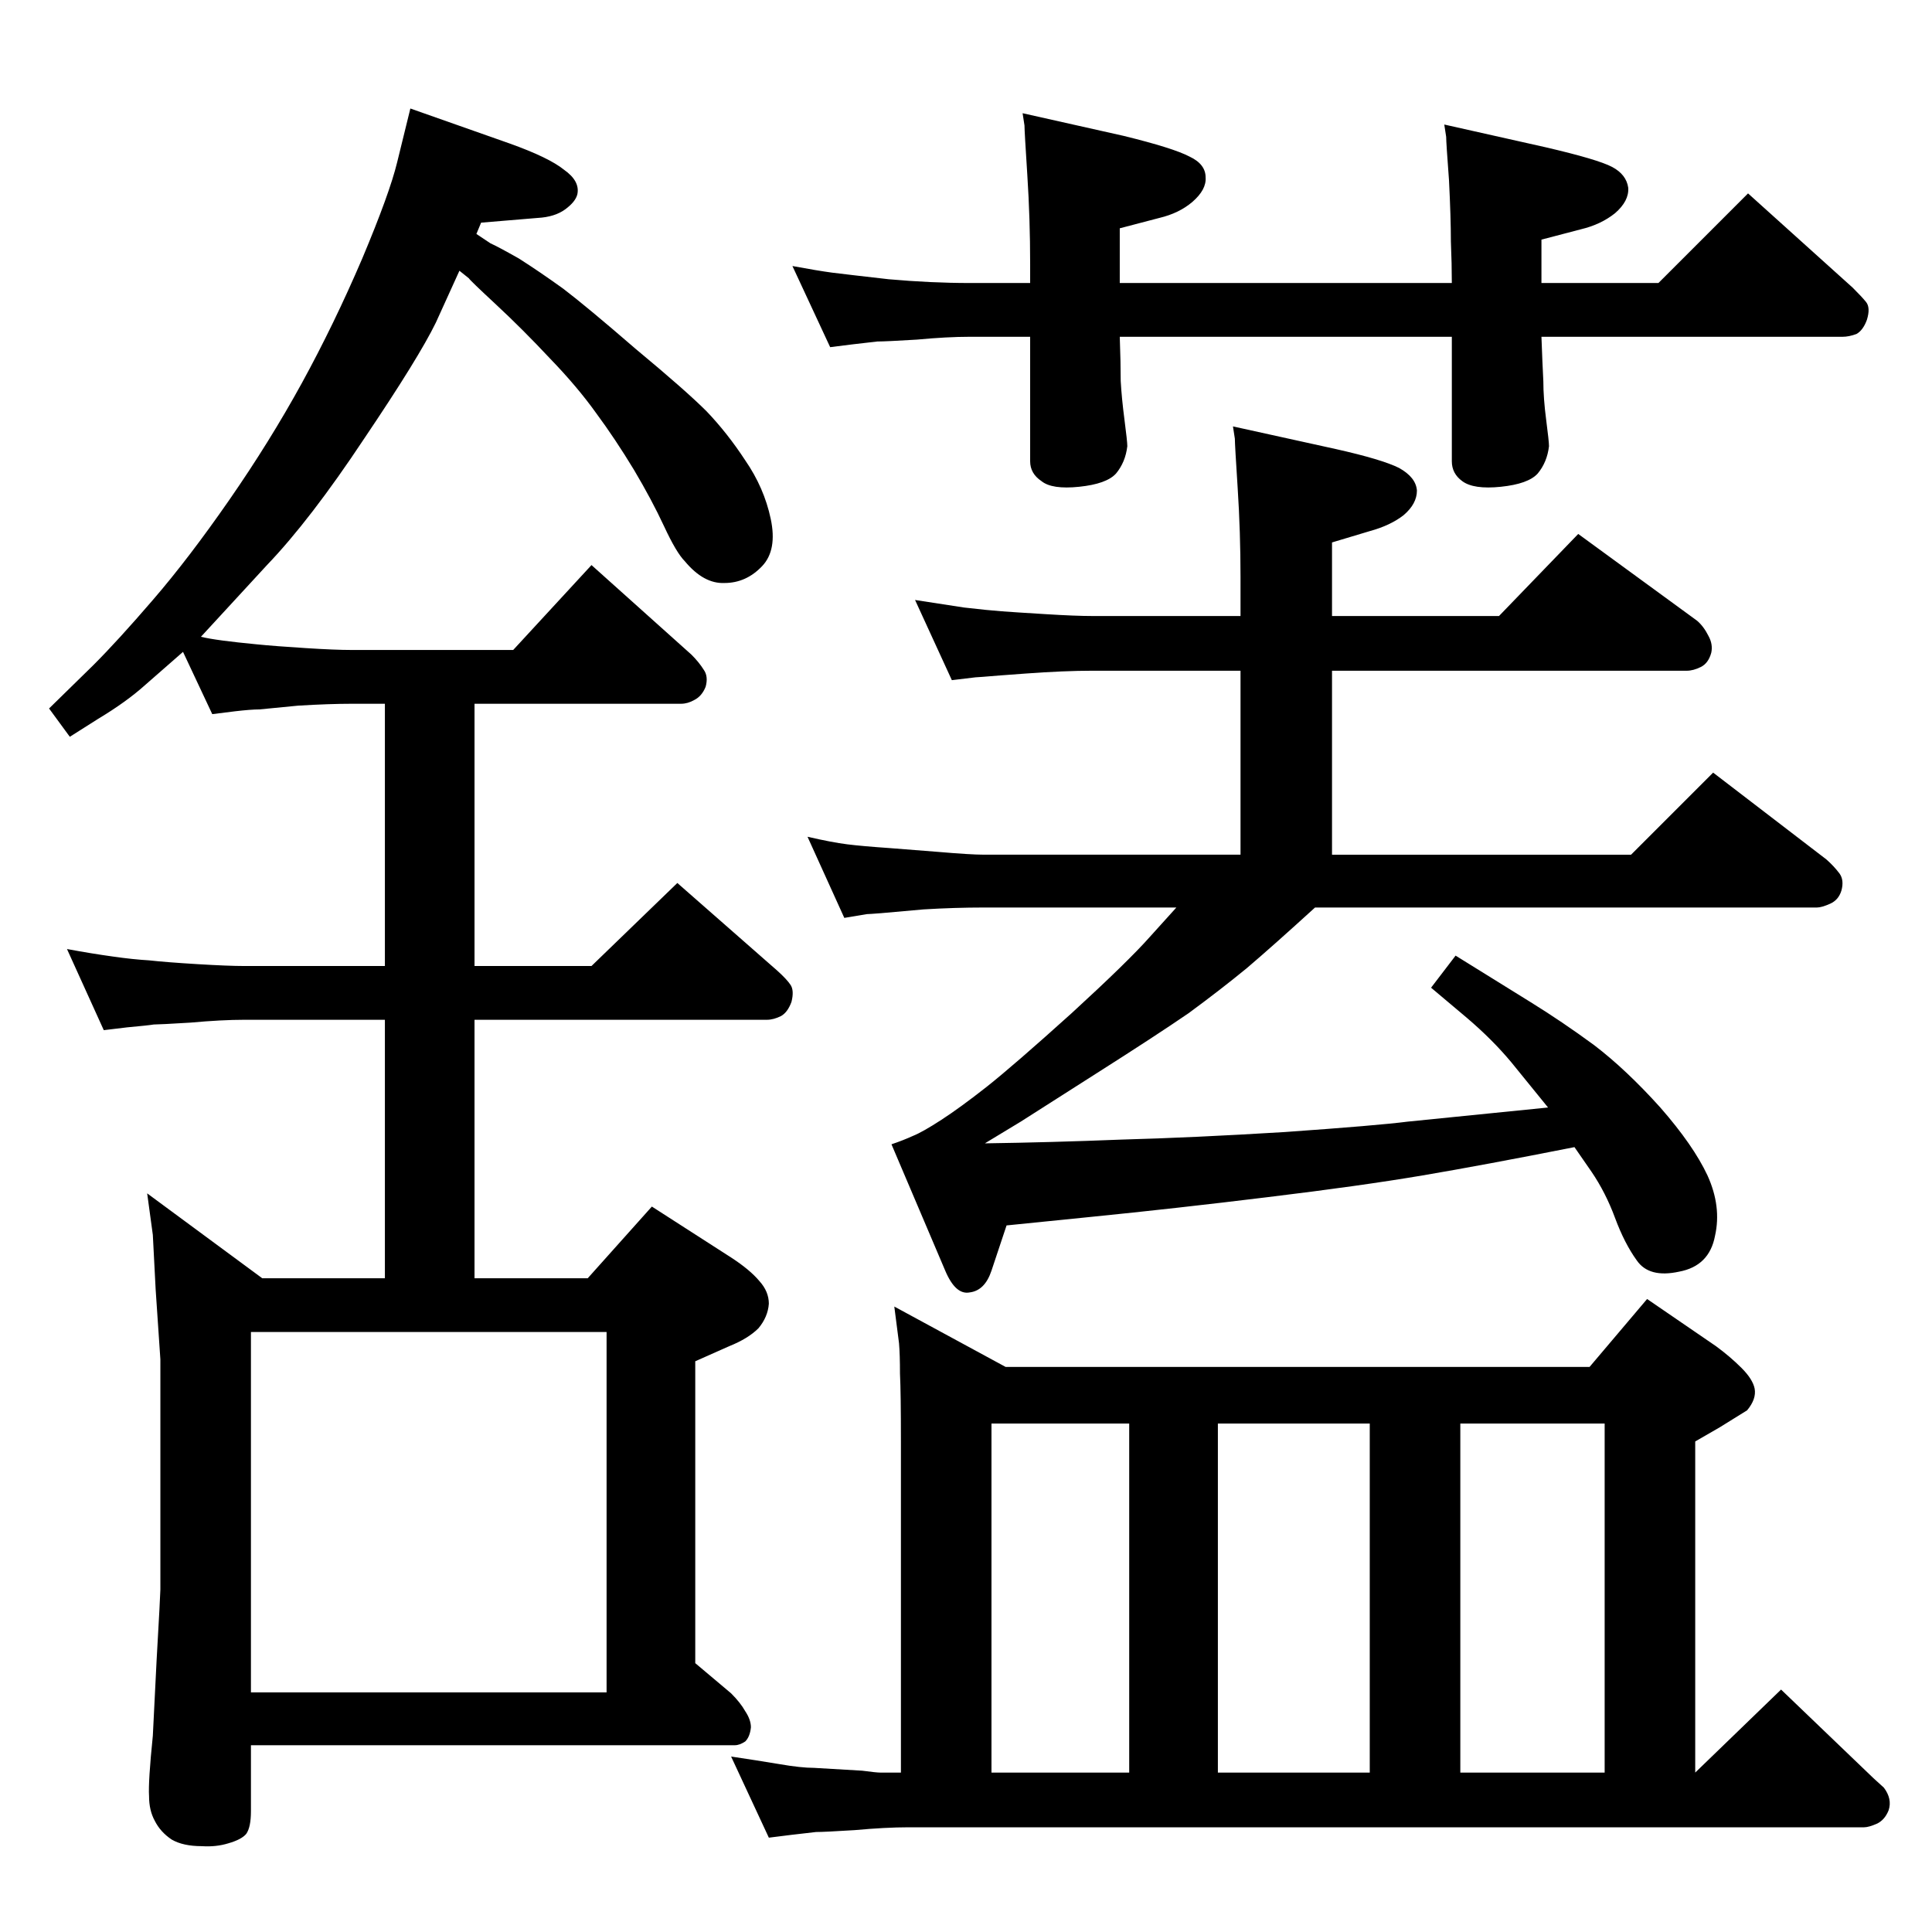<?xml version="1.0" standalone="no"?>
<!DOCTYPE svg PUBLIC "-//W3C//DTD SVG 1.1//EN" "http://www.w3.org/Graphics/SVG/1.1/DTD/svg11.dtd" >
<svg xmlns="http://www.w3.org/2000/svg" xmlns:xlink="http://www.w3.org/1999/xlink" version="1.1" viewBox="0 0 2048 2048">
  <g transform="matrix(1 0 0 -1 0 2048)">
   <path fill="currentColor"
d="M505 1800l15 -10q7 -3 30 -16q22 -14 47 -32q25 -19 77 -64q53 -44 75 -66q22 -23 41 -52q20 -29 27 -62t-9 -50q-17 -18 -40 -18q-22 -1 -42 23q-9 9 -22 37t-32 60q-20 33 -40 60q-20 28 -49 58q-29 31 -57 57t-29 28l-10 8l-25 -55q-18 -37 -76 -123
q-57 -86 -103 -134l-70 -76q8 -2 23 -4t36 -4q20 -2 52 -4q31 -2 49 -2h171l83 90l106 -95q8 -8 13 -16q5 -7 2 -18q-4 -10 -12 -14q-7 -4 -14 -4h-219v-278h124l91 88l106 -93q10 -9 14 -15t1 -18q-4 -11 -11 -15q-8 -4 -15 -4h-310v-274h120l68 76l84 -54q20 -13 30 -25
q10 -11 10 -24q-1 -14 -11 -26q-11 -11 -31 -19l-36 -16v-320l38 -32q10 -10 15 -19q6 -9 6 -17q-1 -10 -6 -15q-6 -4 -11 -4h-513v-70q0 -17 -5 -24q-5 -6 -19 -10q-13 -4 -28 -3q-20 0 -32 7q-12 8 -18 20q-6 11 -6 26q-1 15 4 64l4 80q4 70 4 75v244l-5 74l-3 58l-6 44
l122 -90h130v274h-149q-24 0 -57 -3q-33 -2 -39 -2q-6 -1 -28 -3l-25 -3l-39 86q27 -5 49 -8q21 -3 38 -4q18 -2 51 -4t50 -2h149v278h-35q-24 0 -57 -2q-32 -3 -41 -4q-9 0 -26 -2l-24 -3l-31 66l-40 -35q-20 -18 -50 -36l-30 -19l-22 30l47 46q26 26 63 69q38 44 81 106
t77 124t64 132q29 69 37 102l14 57l105 -37q42 -15 58 -28q17 -12 14 -26q-2 -8 -13 -16t-29 -9l-60 -5zM266 254h377v382h-377v-382zM1394 1086q-45 -41 -72 -64q-28 -23 -62 -48q-35 -24 -98 -64l-80 -51l-38 -23q70 1 145 4q75 2 173 8q99 7 130 11l149 15l-39 48
q-20 24 -47 47l-38 32l26 34l79 -49q34 -21 68 -46q34 -26 70 -66q35 -40 50 -72q15 -33 8 -64q-6 -32 -38 -38q-32 -7 -45 12q-13 18 -23 45t-25 49l-18 26q-96 -19 -161 -30t-164 -23q-98 -12 -188 -21l-89 -9l-16 -48q-7 -21 -23 -23q-15 -3 -26 23l-57 134q12 4 23 9
q10 4 30 17t48 35q29 23 90 78q60 55 83 81l28 31h-204q-31 0 -64 -2l-45 -4q-13 -1 -15 -1l-24 -4l-39 86q26 -6 42 -8t45 -4l51 -4q35 -3 49 -3h272v195h-157q-30 0 -71 -3l-27 -2q-24 -2 -26 -2l-25 -3l-39 85l52 -8q26 -3 40 -4q13 -1 46 -3q32 -2 50 -2h157v41
q0 48 -3 94.5t-3 52.5l-2 13l109 -24q49 -11 67 -20q18 -10 19 -24q0 -14 -14 -26q-14 -11 -36 -17l-40 -12v-78h177l84 87l126 -92q7 -6 12 -16q5 -9 3 -18q-3 -11 -11 -15t-15 -4h-376v-195h317l87 87l120 -92q8 -7 14 -15q5 -7 2 -18q-3 -10 -12 -14t-14 -4h-532z
M948 663l118 -64h619l61 72l73 -50q15 -11 27 -23t14 -22q2 -11 -8 -23l-29 -18l-26 -15v-351l91 88l98 -94l11 -10q9 -12 5 -24q-4 -10 -12 -14q-9 -4 -14 -4h-1013q-24 0 -57 -3q-32 -2 -41 -2q-9 -1 -26 -3l-24 -3l-40 86q27 -4 51 -8q23 -4 37 -4l51 -3q15 -2 19 -2h22
v351q0 52 -1 72q0 20 -1 32zM1051 169h146v370h-146v-370zM1291 169h161v370h-161v-370zM1548 169h153v370h-153v-370zM1634 1691q1 -28 2 -47q0 -18 3 -41t3 -28q-2 -17 -12 -29q-10 -11 -39 -14t-41 6q-11 8 -11 21v132h-352q1 -28 1 -47q1 -18 4 -41t3 -28
q-2 -17 -12 -29q-10 -11 -39 -14t-40 6q-12 8 -12 21v132h-64q-24 0 -56 -3q-33 -2 -42 -2q-9 -1 -26 -3l-24 -3l-40 86q27 -5 42 -7q16 -2 60 -7q45 -4 86 -4h64v20q0 48 -3 94.5t-3 52.5l-2 13l107 -24q53 -13 70 -22q17 -8 17 -22q1 -13 -14 -26q-14 -12 -35 -17l-42 -11
v-58h352q0 20 -1 44q0 25 -2 65q-3 40 -3 46l-2 13l107 -24q56 -13 71 -21t17 -22q1 -14 -14 -27q-15 -12 -36 -17l-42 -11v-46h124l95 95l111 -100q10 -10 14 -15q5 -6 1 -19q-4 -11 -11 -15q-8 -3 -15 -3h-319z" />
  </g>

</svg>
